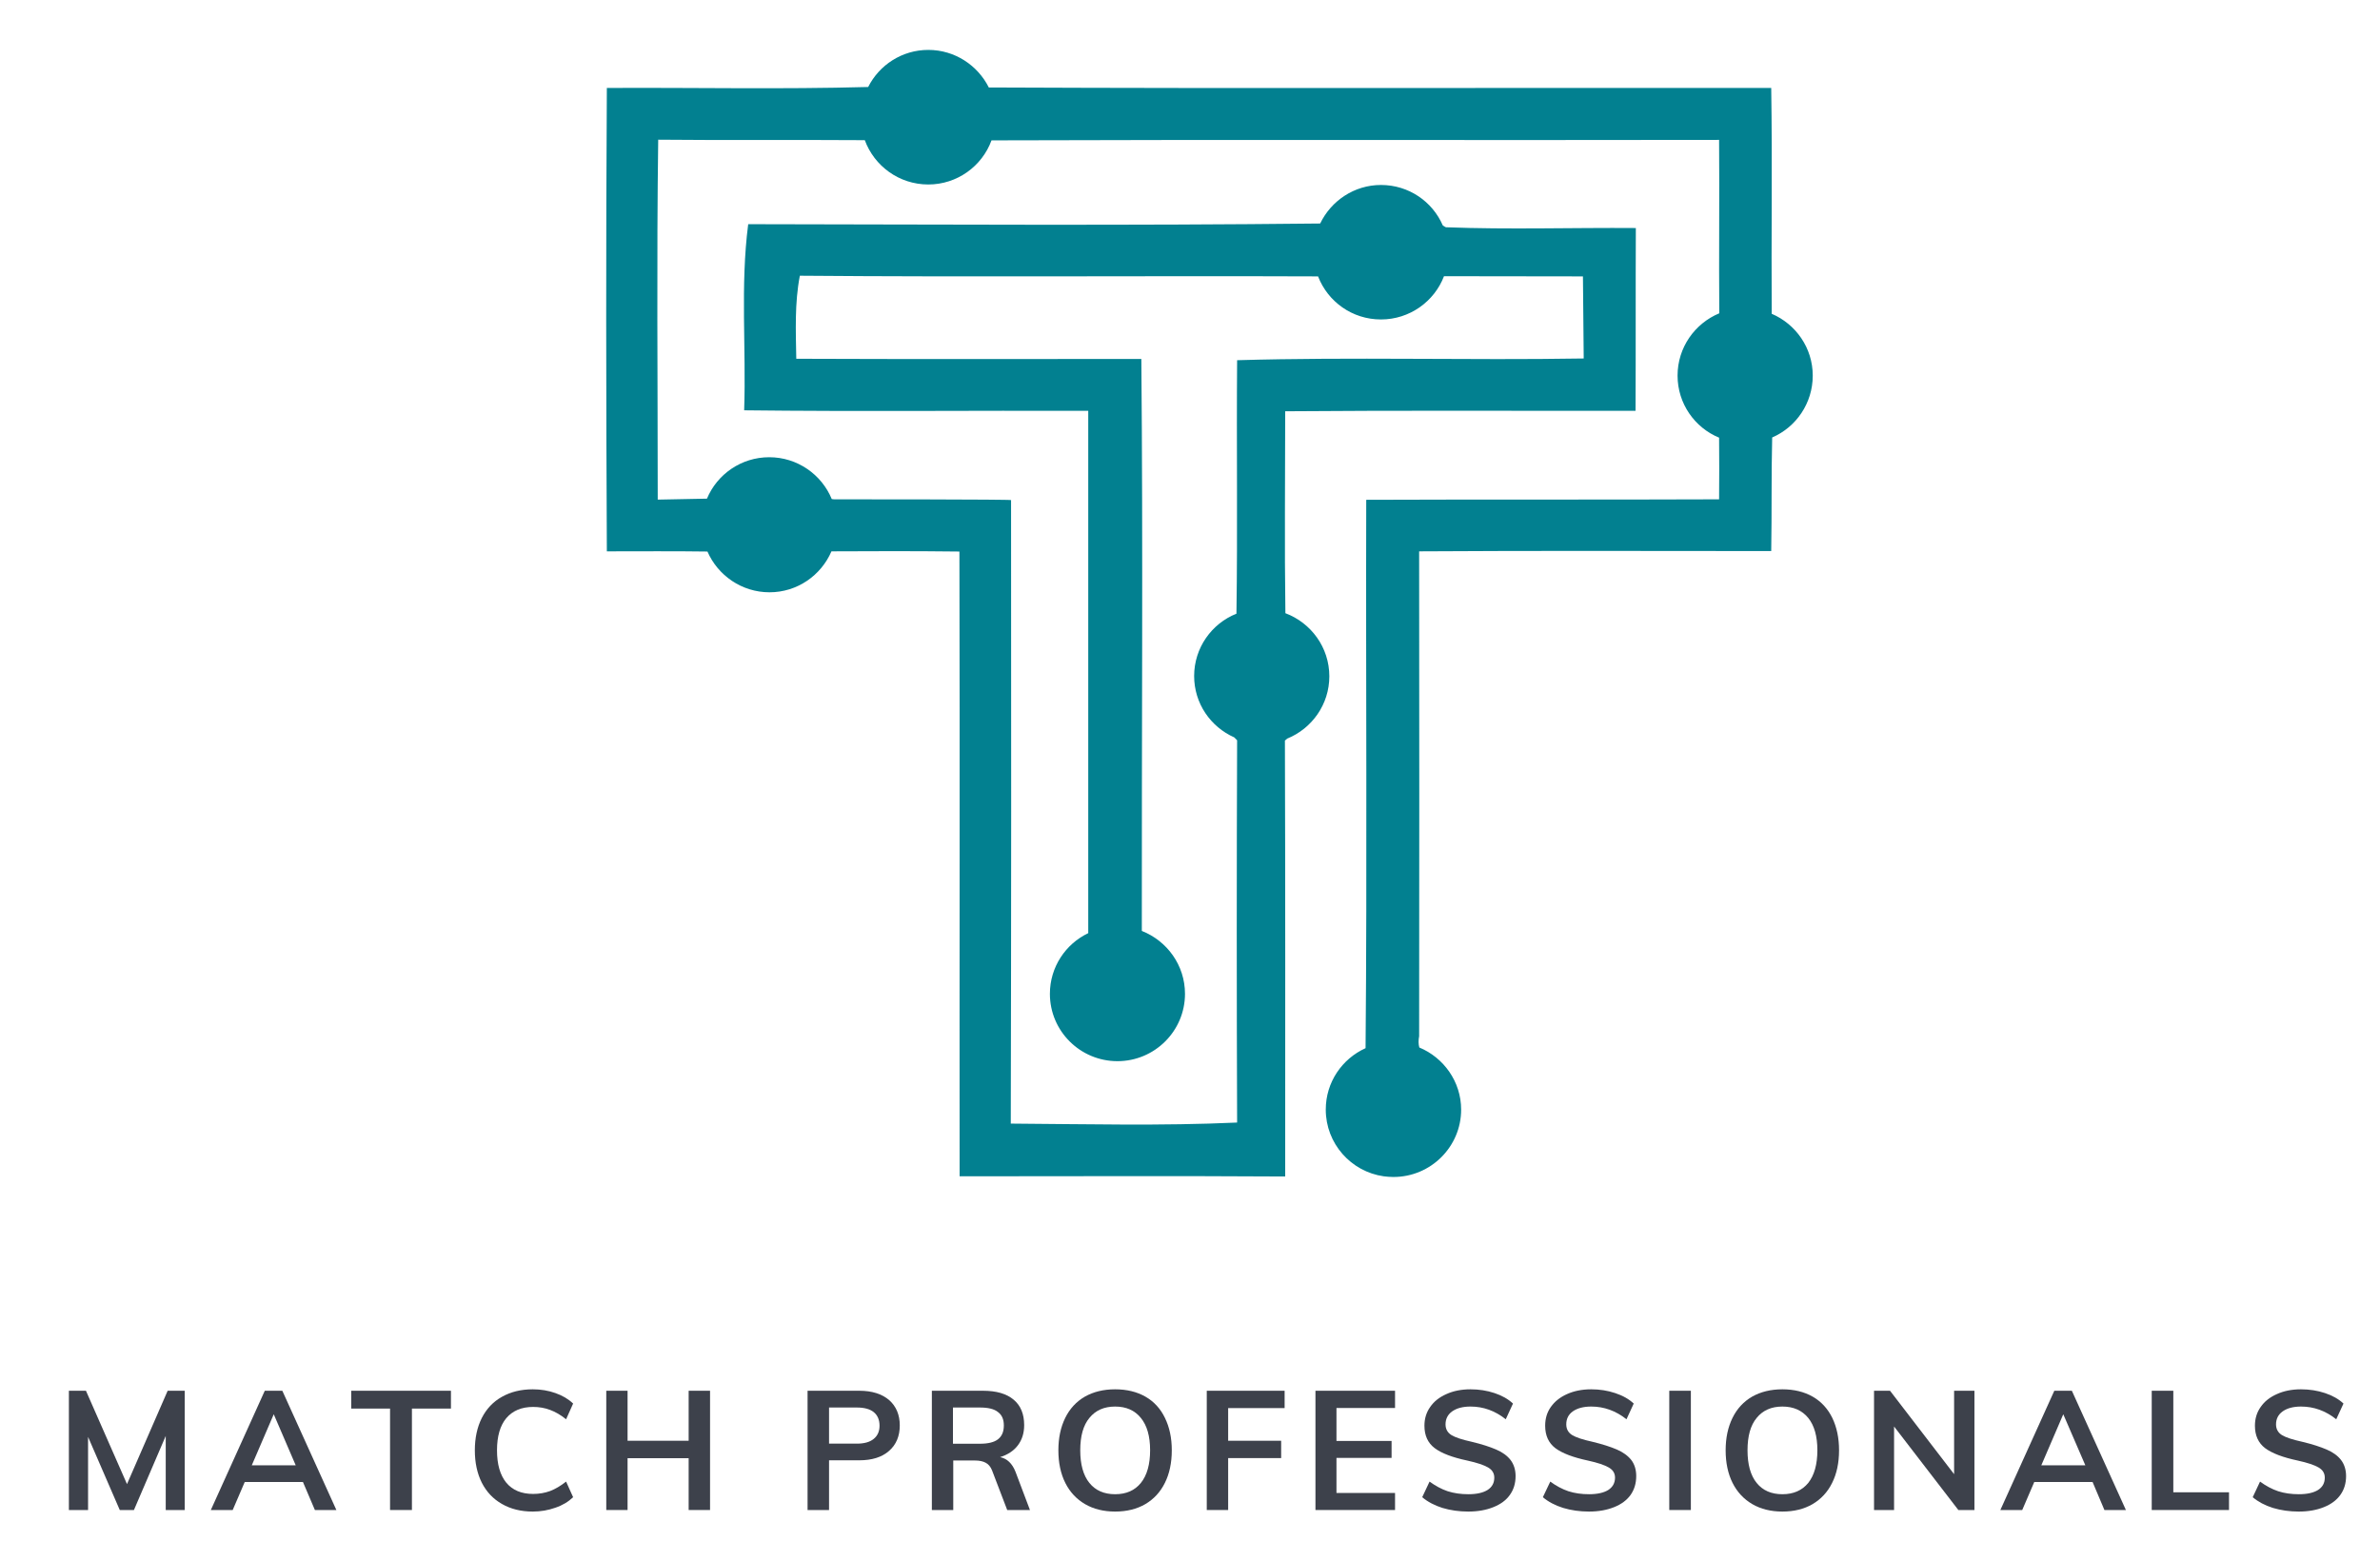 <svg version="1.2" baseProfile="tiny-ps" xmlns="http://www.w3.org/2000/svg" viewBox="0 0 247 162" width="247" height="162">
	<title>network-svg</title>
	<defs>
		<clipPath clipPathUnits="userSpaceOnUse" id="cp1">
			<path d="M62.88 5.18L188.13 5.18L188.13 122.18L62.88 122.18L62.88 5.18Z" />
		</clipPath>
	</defs>
	<style>
		tspan { white-space:pre }
		.shp0 { fill: #028090 } 
		.shp1 { fill: #3d414b } 
	</style>
	<g id="Clip-Path" clip-path="url(#cp1)">
		<g id="Layer">
			<path id="Layer" class="shp0" d="M183.92 45.41C183.82 49.33 183.89 53.28 183.82 57.2C171.64 57.2 159.45 57.15 147.28 57.23C147.3 74 147.3 90.79 147.28 107.55C147.2 107.98 147.2 108.38 147.3 108.73C149.83 109.78 151.64 112.28 151.64 115.18C151.64 119.02 148.5 122.17 144.62 122.17C144.6 122.17 144.6 122.17 144.57 122.17C144.25 122.17 143.92 122.14 143.6 122.1C140.21 121.62 137.59 118.7 137.59 115.18C137.59 112.32 139.29 109.9 141.72 108.8C141.89 89.84 141.74 70.85 141.79 51.88C153.99 51.83 166.19 51.88 178.41 51.83C178.43 49.71 178.43 47.56 178.41 45.43C175.88 44.39 174.1 41.89 174.1 38.99C174.1 36.06 175.9 33.57 178.43 32.52C178.38 26.52 178.46 20.52 178.41 14.52C153.24 14.57 128.07 14.48 102.9 14.57C101.92 17.25 99.34 19.15 96.34 19.15C93.3 19.15 90.73 17.22 89.75 14.55C82.59 14.5 75.45 14.57 68.31 14.5C68.14 26.95 68.26 39.41 68.26 51.86C69.96 51.83 71.67 51.8 73.37 51.76C74.42 49.23 76.93 47.46 79.83 47.46C82.76 47.46 85.27 49.26 86.32 51.8C86.44 51.83 86.57 51.83 86.7 51.83C88.3 51.83 104.93 51.83 104.93 51.91C104.95 73.47 104.95 95.04 104.9 116.63C112.71 116.68 120.58 116.88 128.39 116.52C128.34 103.3 128.34 90.06 128.39 76.84C128.29 76.74 128.19 76.64 128.09 76.54C125.64 75.45 123.93 73.02 123.93 70.17C123.93 67.25 125.74 64.73 128.32 63.7C128.45 54.93 128.32 46.16 128.39 37.39C140.36 37.04 152.36 37.41 164.36 37.21C164.33 34.36 164.31 31.52 164.28 28.69C159.47 28.67 154.66 28.69 149.86 28.67C148.86 31.29 146.3 33.16 143.32 33.16C140.34 33.16 137.81 31.32 136.79 28.69C118.85 28.62 100.95 28.77 83.01 28.62C82.46 31.46 82.59 34.36 82.64 37.24C94.58 37.29 106.5 37.26 118.45 37.26C118.63 57.05 118.48 76.84 118.5 96.63C121.11 97.66 122.98 100.18 122.98 103.16C122.98 107 119.85 110.15 115.97 110.15C112.11 110.15 108.96 107.03 108.96 103.16C108.96 100.38 110.59 97.98 112.94 96.86L112.94 42.64C101.04 42.61 89.12 42.73 77.23 42.59C77.45 36.14 76.82 29.67 77.65 23.27C97.44 23.3 117.22 23.42 137.01 23.2C138.14 20.85 140.54 19.2 143.32 19.2C146.2 19.2 148.66 20.92 149.73 23.39C149.83 23.47 149.96 23.55 150.06 23.59C156.62 23.84 163.18 23.62 169.77 23.67C169.74 29.99 169.77 36.31 169.74 42.64C157.62 42.66 145.5 42.59 133.38 42.69C133.38 49.66 133.3 56.65 133.4 63.65C136.06 64.65 137.96 67.2 137.96 70.2C137.96 73.14 136.13 75.64 133.58 76.67C133.5 76.74 133.43 76.82 133.35 76.87C133.4 91.96 133.38 107.03 133.38 122.12C122.11 122.05 110.86 122.1 99.59 122.1C99.57 100.48 99.62 78.87 99.57 57.25C95.16 57.2 90.73 57.2 86.29 57.23C85.21 59.73 82.74 61.48 79.86 61.48C76.98 61.48 74.5 59.73 73.42 57.25C69.94 57.2 66.46 57.23 62.98 57.23C62.9 41.19 62.88 25.14 62.98 9.13C72.02 9.08 81.06 9.28 90.1 9.03C91.25 6.75 93.61 5.18 96.34 5.18C99.09 5.18 101.47 6.78 102.62 9.08C129.7 9.2 156.75 9.1 183.82 9.13C183.94 16.95 183.82 24.75 183.87 32.57C186.37 33.64 188.13 36.11 188.13 38.99C188.13 41.86 186.4 44.34 183.92 45.41Z" />
		</g>
	</g>
	<g id="Layer">
		<g id="Layer">
			<g id="Layer">
				<path id="Layer" class="shp1" d="M17.4 144.36L19.17 144.36L19.17 156.74L17.2 156.74L17.2 149.05L13.9 156.74L12.43 156.74L9.14 149.15L9.14 156.74L7.15 156.74L7.15 144.36L8.92 144.36L13.18 154.05L17.4 144.36Z" />
			</g>
		</g>
	</g>
	<g id="Layer">
		<g id="Layer">
			<g id="Layer">
				<path id="Layer" fill-rule="evenodd" class="shp1" d="M32.68 156.74L31.44 153.83L25.4 153.83L24.15 156.74L21.88 156.74L27.48 144.36L29.3 144.36L34.91 156.74L32.68 156.74ZM26.13 152.1L30.69 152.1L28.41 146.8L26.13 152.1Z" />
			</g>
		</g>
	</g>
	<g id="Layer">
		<g id="Layer">
			<g id="Layer">
				<path id="Layer" class="shp1" d="M40.48 156.74L40.48 146.21L36.45 146.21L36.45 144.36L46.8 144.36L46.8 146.21L42.75 146.21L42.75 156.74L40.48 156.74Z" />
			</g>
		</g>
	</g>
	<g id="Layer">
		<g id="Layer">
			<g id="Layer">
				<path id="Layer" class="shp1" d="M55.29 156.9C54.08 156.9 53.01 156.64 52.09 156.11C51.18 155.59 50.49 154.86 50 153.9C49.52 152.94 49.28 151.82 49.28 150.54C49.28 149.27 49.52 148.15 50 147.19C50.49 146.23 51.18 145.5 52.09 144.99C53.01 144.47 54.08 144.21 55.29 144.21C56.13 144.21 56.91 144.34 57.64 144.6C58.38 144.86 58.99 145.22 59.48 145.69L58.75 147.32C58.19 146.87 57.64 146.55 57.09 146.35C56.54 146.14 55.95 146.04 55.33 146.04C54.13 146.04 53.2 146.43 52.54 147.21C51.9 147.98 51.58 149.09 51.58 150.54C51.58 152 51.9 153.11 52.54 153.9C53.19 154.68 54.11 155.07 55.33 155.07C55.95 155.07 56.54 154.97 57.09 154.77C57.64 154.56 58.19 154.23 58.75 153.79L59.48 155.41C58.99 155.88 58.38 156.25 57.64 156.5C56.91 156.76 56.13 156.9 55.29 156.9Z" />
			</g>
		</g>
	</g>
	<g id="Layer">
		<g id="Layer">
			<g id="Layer">
				<path id="Layer" class="shp1" d="M71.47 144.36L73.69 144.36L73.69 156.74L71.47 156.74L71.47 151.36L65.13 151.36L65.13 156.74L62.92 156.74L62.92 144.36L65.13 144.36L65.13 149.55L71.47 149.55L71.47 144.36Z" />
			</g>
		</g>
	</g>
	<g id="Layer">
		<g id="Layer">
			<g id="Layer">
			</g>
		</g>
	</g>
	<g id="Layer">
		<g id="Layer">
			<g id="Layer">
				<path id="Layer" fill-rule="evenodd" class="shp1" d="M83.81 144.36L89.17 144.36C90.5 144.36 91.53 144.69 92.28 145.33C93.01 145.98 93.38 146.86 93.38 147.96C93.38 149.07 93.01 149.96 92.26 150.61C91.52 151.26 90.49 151.58 89.17 151.58L86.04 151.58L86.04 156.74L83.81 156.74L83.81 144.36ZM88.92 149.85C89.69 149.85 90.27 149.69 90.67 149.36C91.07 149.04 91.28 148.58 91.28 147.99C91.28 147.38 91.08 146.91 90.68 146.58C90.28 146.26 89.7 146.1 88.92 146.1L86.04 146.1L86.04 149.85L88.92 149.85Z" />
			</g>
		</g>
	</g>
	<g id="Layer">
		<g id="Layer">
			<g id="Layer">
				<path id="Layer" fill-rule="evenodd" class="shp1" d="M106.89 156.74L104.53 156.74L102.95 152.61C102.8 152.24 102.58 151.98 102.29 151.83C102.01 151.68 101.64 151.6 101.17 151.6L98.93 151.6L98.93 156.74L96.71 156.74L96.71 144.36L102.01 144.36C103.41 144.36 104.47 144.67 105.2 145.29C105.93 145.9 106.29 146.78 106.29 147.93C106.29 148.75 106.07 149.45 105.64 150.02C105.21 150.59 104.59 151 103.79 151.25C104.52 151.4 105.05 151.91 105.39 152.77L106.89 156.74ZM101.7 149.86C102.54 149.86 103.17 149.71 103.57 149.4C103.98 149.08 104.18 148.61 104.18 147.96C104.18 147.33 103.98 146.87 103.57 146.57C103.18 146.25 102.55 146.1 101.7 146.1L98.9 146.1L98.9 149.86L101.7 149.86Z" />
			</g>
		</g>
	</g>
	<g id="Layer">
		<g id="Layer">
			<g id="Layer">
				<path id="Layer" fill-rule="evenodd" class="shp1" d="M115.73 156.9C114.53 156.9 113.49 156.64 112.61 156.13C111.72 155.61 111.04 154.88 110.56 153.93C110.08 152.97 109.84 151.84 109.84 150.54C109.84 149.25 110.08 148.14 110.55 147.18C111.02 146.22 111.71 145.48 112.59 144.97C113.48 144.47 114.52 144.21 115.73 144.21C116.94 144.21 117.99 144.47 118.87 144.97C119.76 145.48 120.44 146.22 120.9 147.18C121.37 148.14 121.61 149.25 121.61 150.54C121.61 151.84 121.37 152.97 120.89 153.93C120.42 154.88 119.74 155.61 118.86 156.13C117.98 156.64 116.94 156.9 115.73 156.9ZM115.73 155.1C116.88 155.1 117.77 154.71 118.4 153.93C119.04 153.14 119.36 152 119.36 150.54C119.36 149.08 119.04 147.96 118.4 147.18C117.77 146.4 116.88 146 115.73 146C114.58 146 113.69 146.4 113.06 147.18C112.42 147.95 112.11 149.07 112.11 150.54C112.11 152 112.42 153.14 113.06 153.93C113.69 154.71 114.58 155.1 115.73 155.1Z" />
			</g>
		</g>
	</g>
	<g id="Layer">
		<g id="Layer">
			<g id="Layer">
				<path id="Layer" class="shp1" d="M125.24 156.74L125.24 144.36L133.32 144.36L133.32 146.16L127.46 146.16L127.46 149.55L132.96 149.55L132.96 151.35L127.46 151.35L127.46 156.74L125.24 156.74Z" />
			</g>
		</g>
	</g>
	<g id="Layer">
		<g id="Layer">
			<g id="Layer">
				<path id="Layer" class="shp1" d="M136.52 156.74L136.52 144.36L144.78 144.36L144.78 146.15L138.7 146.15L138.7 149.57L144.42 149.57L144.42 151.33L138.7 151.33L138.7 154.97L144.78 154.97L144.78 156.74L136.52 156.74Z" />
			</g>
		</g>
	</g>
	<g id="Layer">
		<g id="Layer">
			<g id="Layer">
				<path id="Layer" class="shp1" d="M152.38 156.9C151.42 156.9 150.52 156.77 149.69 156.52C148.87 156.26 148.17 155.89 147.6 155.41L148.36 153.79C148.97 154.23 149.59 154.57 150.24 154.79C150.9 155 151.61 155.1 152.4 155.1C153.25 155.1 153.91 154.95 154.38 154.66C154.85 154.36 155.08 153.93 155.08 153.38C155.08 152.92 154.86 152.57 154.43 152.32C154 152.07 153.29 151.83 152.29 151.61C150.73 151.28 149.6 150.85 148.9 150.32C148.18 149.78 147.83 149 147.83 147.99C147.83 147.25 148.03 146.6 148.43 146.04C148.82 145.47 149.38 145.03 150.1 144.71C150.82 144.38 151.66 144.21 152.61 144.21C153.49 144.21 154.32 144.34 155.1 144.6C155.88 144.86 156.52 145.22 157.02 145.69L156.27 147.32C155.16 146.44 153.95 146 152.61 146C151.81 146 151.18 146.17 150.71 146.5C150.25 146.83 150.02 147.28 150.02 147.85C150.02 148.33 150.22 148.7 150.63 148.96C151.04 149.21 151.75 149.44 152.75 149.66C153.79 149.91 154.62 150.18 155.27 150.46C155.93 150.74 156.43 151.11 156.77 151.55C157.11 152 157.29 152.56 157.29 153.22C157.29 153.97 157.09 154.63 156.69 155.18C156.31 155.72 155.74 156.14 154.99 156.44C154.25 156.74 153.38 156.9 152.38 156.9Z" />
			</g>
		</g>
	</g>
	<g id="Layer">
		<g id="Layer">
			<g id="Layer">
				<path id="Layer" class="shp1" d="M164.91 156.9C163.94 156.9 163.05 156.77 162.22 156.52C161.39 156.26 160.69 155.89 160.12 155.41L160.89 153.79C161.49 154.23 162.12 154.57 162.77 154.79C163.42 155 164.14 155.1 164.92 155.1C165.77 155.1 166.44 154.95 166.91 154.66C167.37 154.36 167.61 153.93 167.61 153.38C167.61 152.92 167.39 152.57 166.95 152.32C166.52 152.07 165.81 151.83 164.81 151.61C163.26 151.28 162.13 150.85 161.42 150.32C160.71 149.78 160.36 149 160.36 147.99C160.36 147.25 160.55 146.6 160.95 146.04C161.35 145.47 161.91 145.03 162.62 144.71C163.35 144.38 164.19 144.21 165.14 144.21C166.02 144.21 166.84 144.34 167.62 144.6C168.41 144.86 169.05 145.22 169.55 145.69L168.8 147.32C167.69 146.44 166.47 146 165.14 146C164.34 146 163.7 146.17 163.23 146.5C162.77 146.83 162.55 147.28 162.55 147.85C162.55 148.33 162.75 148.7 163.16 148.96C163.57 149.21 164.28 149.44 165.28 149.66C166.31 149.91 167.15 150.18 167.8 150.46C168.45 150.74 168.95 151.11 169.3 151.55C169.64 152 169.81 152.56 169.81 153.22C169.81 153.97 169.61 154.63 169.22 155.18C168.83 155.72 168.27 156.14 167.52 156.44C166.77 156.74 165.91 156.9 164.91 156.9Z" />
			</g>
		</g>
	</g>
	<g id="Layer">
		<g id="Layer">
			<g id="Layer">
				<path id="Layer" class="shp1" d="M173.24 156.74L173.24 144.36L175.48 144.36L175.48 156.74L173.24 156.74Z" />
			</g>
		</g>
	</g>
	<g id="Layer">
		<g id="Layer">
			<g id="Layer">
				<path id="Layer" fill-rule="evenodd" class="shp1" d="M184.98 156.9C183.78 156.9 182.74 156.64 181.86 156.13C180.97 155.61 180.29 154.88 179.81 153.93C179.33 152.97 179.09 151.84 179.09 150.54C179.09 149.25 179.33 148.14 179.8 147.18C180.27 146.22 180.96 145.48 181.84 144.97C182.73 144.47 183.77 144.21 184.98 144.21C186.19 144.21 187.24 144.47 188.12 144.97C189.01 145.48 189.69 146.22 190.16 147.18C190.62 148.14 190.86 149.25 190.86 150.54C190.86 151.84 190.62 152.97 190.14 153.93C189.67 154.88 188.99 155.61 188.11 156.13C187.23 156.64 186.19 156.9 184.98 156.9ZM184.98 155.1C186.13 155.1 187.02 154.71 187.66 153.93C188.29 153.14 188.61 152 188.61 150.54C188.61 149.08 188.29 147.96 187.66 147.18C187.02 146.4 186.13 146 184.98 146C183.83 146 182.94 146.4 182.31 147.18C181.67 147.95 181.36 149.07 181.36 150.54C181.36 152 181.67 153.14 182.31 153.93C182.94 154.71 183.83 155.1 184.98 155.1Z" />
			</g>
		</g>
	</g>
	<g id="Layer">
		<g id="Layer">
			<g id="Layer">
				<path id="Layer" class="shp1" d="M202.8 144.36L204.91 144.36L204.91 156.74L203.24 156.74L196.57 148.07L196.57 156.74L194.49 156.74L194.49 144.36L196.15 144.36L202.8 153.02L202.8 144.36Z" />
			</g>
		</g>
	</g>
	<g id="Layer">
		<g id="Layer">
			<g id="Layer">
				<path id="Layer" fill-rule="evenodd" class="shp1" d="M218.4 156.74L217.17 153.83L211.12 153.83L209.87 156.74L207.6 156.74L213.2 144.36L215.02 144.36L220.63 156.74L218.4 156.74ZM211.85 152.1L216.42 152.1L214.13 146.8L211.85 152.1Z" />
			</g>
		</g>
	</g>
	<g id="Layer">
		<g id="Layer">
			<g id="Layer">
				<path id="Layer" class="shp1" d="M223.31 156.74L223.31 144.36L225.55 144.36L225.55 154.9L231.33 154.9L231.33 156.74L223.31 156.74Z" />
			</g>
		</g>
	</g>
	<g id="Layer">
		<g id="Layer">
			<g id="Layer">
				<path id="Layer" class="shp1" d="M238.57 156.9C237.61 156.9 236.71 156.77 235.88 156.52C235.06 156.26 234.36 155.89 233.79 155.41L234.55 153.79C235.15 154.23 235.78 154.57 236.43 154.79C237.08 155 237.8 155.1 238.58 155.1C239.44 155.1 240.1 154.95 240.57 154.66C241.04 154.36 241.27 153.93 241.27 153.38C241.27 152.92 241.05 152.57 240.62 152.32C240.19 152.07 239.48 151.83 238.48 151.61C236.92 151.28 235.79 150.85 235.08 150.32C234.37 149.78 234.02 149 234.02 147.99C234.02 147.25 234.22 146.6 234.62 146.04C235.01 145.47 235.57 145.03 236.29 144.71C237.01 144.38 237.85 144.21 238.8 144.21C239.68 144.21 240.51 144.34 241.29 144.6C242.07 144.86 242.71 145.22 243.21 145.69L242.46 147.32C241.35 146.44 240.14 146 238.8 146C238 146 237.37 146.17 236.9 146.5C236.44 146.83 236.21 147.28 236.21 147.85C236.21 148.33 236.41 148.7 236.82 148.96C237.23 149.21 237.94 149.44 238.94 149.66C239.98 149.91 240.81 150.18 241.46 150.46C242.12 150.74 242.62 151.11 242.96 151.55C243.3 152 243.48 152.56 243.48 153.22C243.48 153.97 243.28 154.63 242.88 155.18C242.49 155.72 241.93 156.14 241.18 156.44C240.44 156.74 239.57 156.9 238.57 156.9Z" />
			</g>
		</g>
	</g>
</svg>